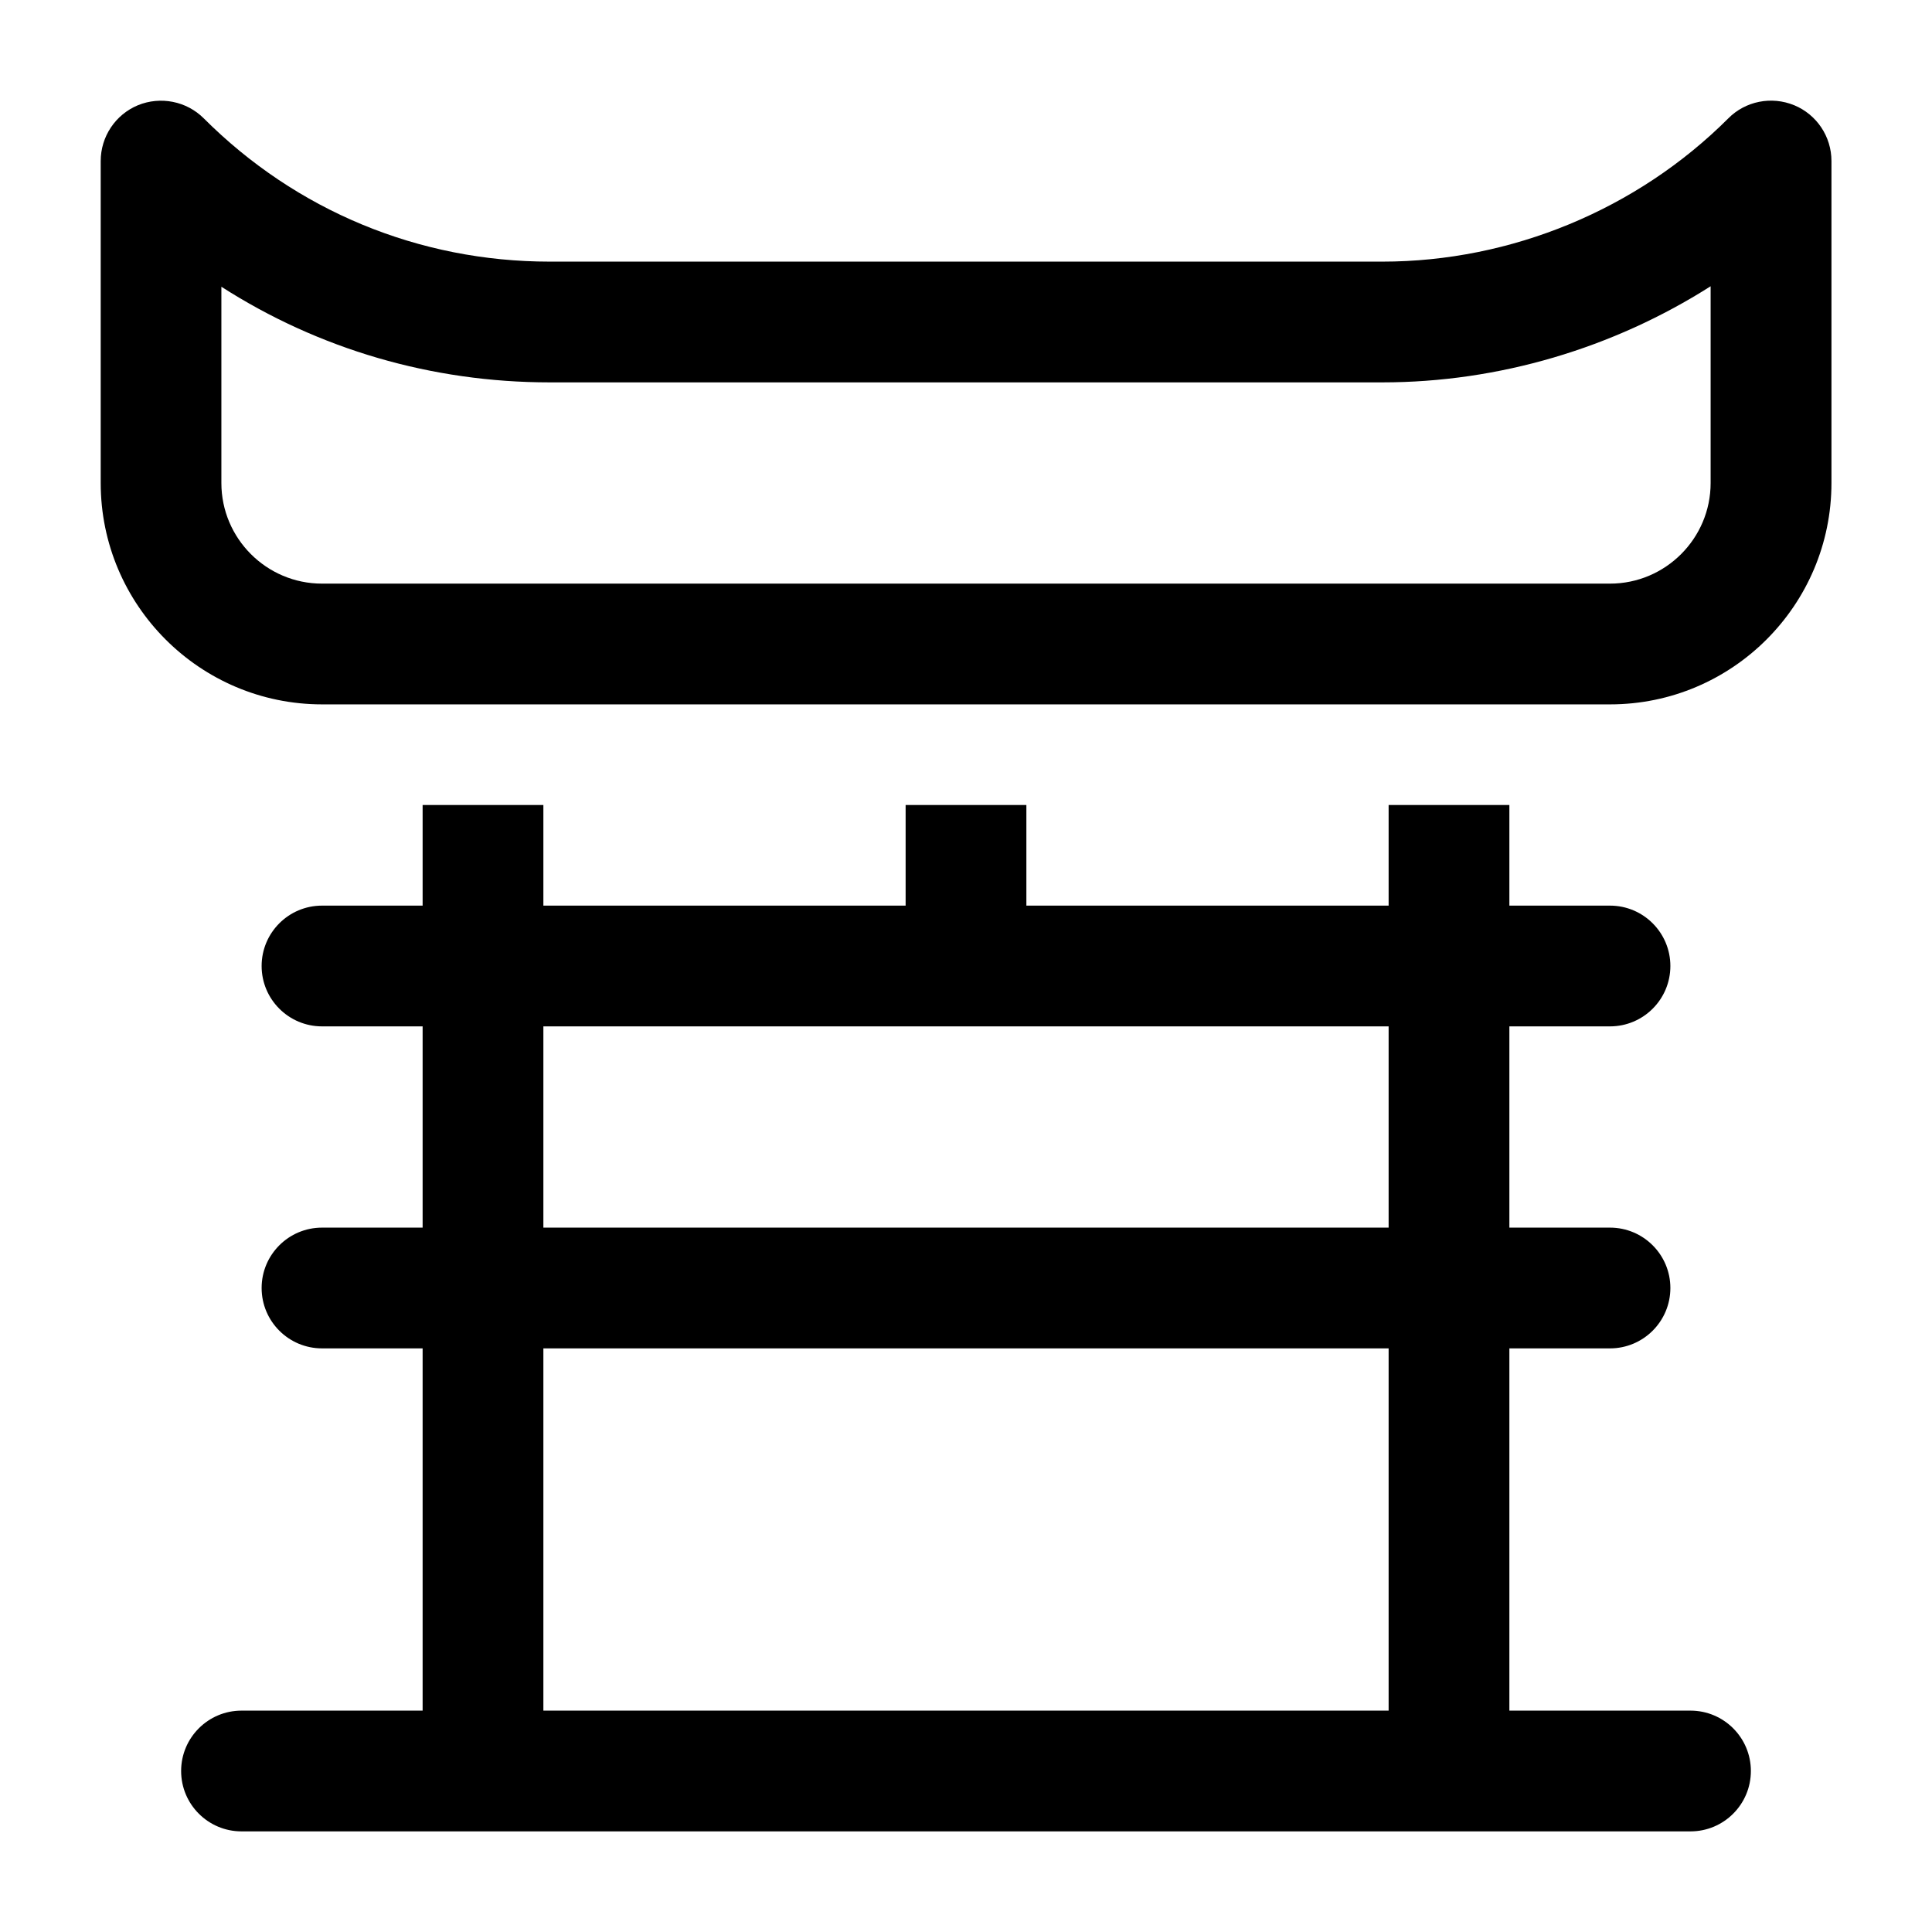 <?xml version="1.0" encoding="UTF-8"?><svg id="a" xmlns="http://www.w3.org/2000/svg" width="24" height="24" viewBox="0 0 24 24"><path d="M22.287,1.307c-.279-.115-.604-.052-.817.163-1.132,1.132-2.698,1.78-4.298,1.78H6.829c-1.624,0-3.15-.632-4.298-1.78-.214-.214-.538-.277-.817-.163-.28.116-.463.39-.463.693v4c0,1.517,1.233,2.75,2.75,2.75h16c1.517,0,2.75-1.233,2.75-2.75V2c0-.304-.183-.577-.463-.693ZM21.25,6c0,.689-.561,1.25-1.25,1.25H4c-.689,0-1.25-.561-1.25-1.25v-2.438c1.207.774,2.611,1.188,4.079,1.188h10.343c1.444,0,2.867-.424,4.078-1.194v2.444ZM21,21.25h-2.25v-4.5h1.25c.414,0,.75-.336.75-.75s-.336-.75-.75-.75h-1.25v-2.5h1.25c.414,0,.75-.336.75-.75s-.336-.75-.75-.75h-1.25v-1.25h-1.5v1.25h-4.5v-1.25h-1.5v1.25h-4.5v-1.25h-1.5v1.25h-1.25c-.414,0-.75.336-.75.75s.336.75.75.75h1.25v2.5h-1.25c-.414,0-.75.336-.75.75s.336.75.75.75h1.25v4.5h-2.25c-.414,0-.75.336-.75.75s.336.75.75.75h18c.414,0,.75-.336.75-.75s-.336-.75-.75-.75ZM17.25,21.25H6.75v-4.5h10.5v4.5ZM17.25,15.25H6.75v-2.5h10.5v2.5Z" stroke-width="0"/></svg>